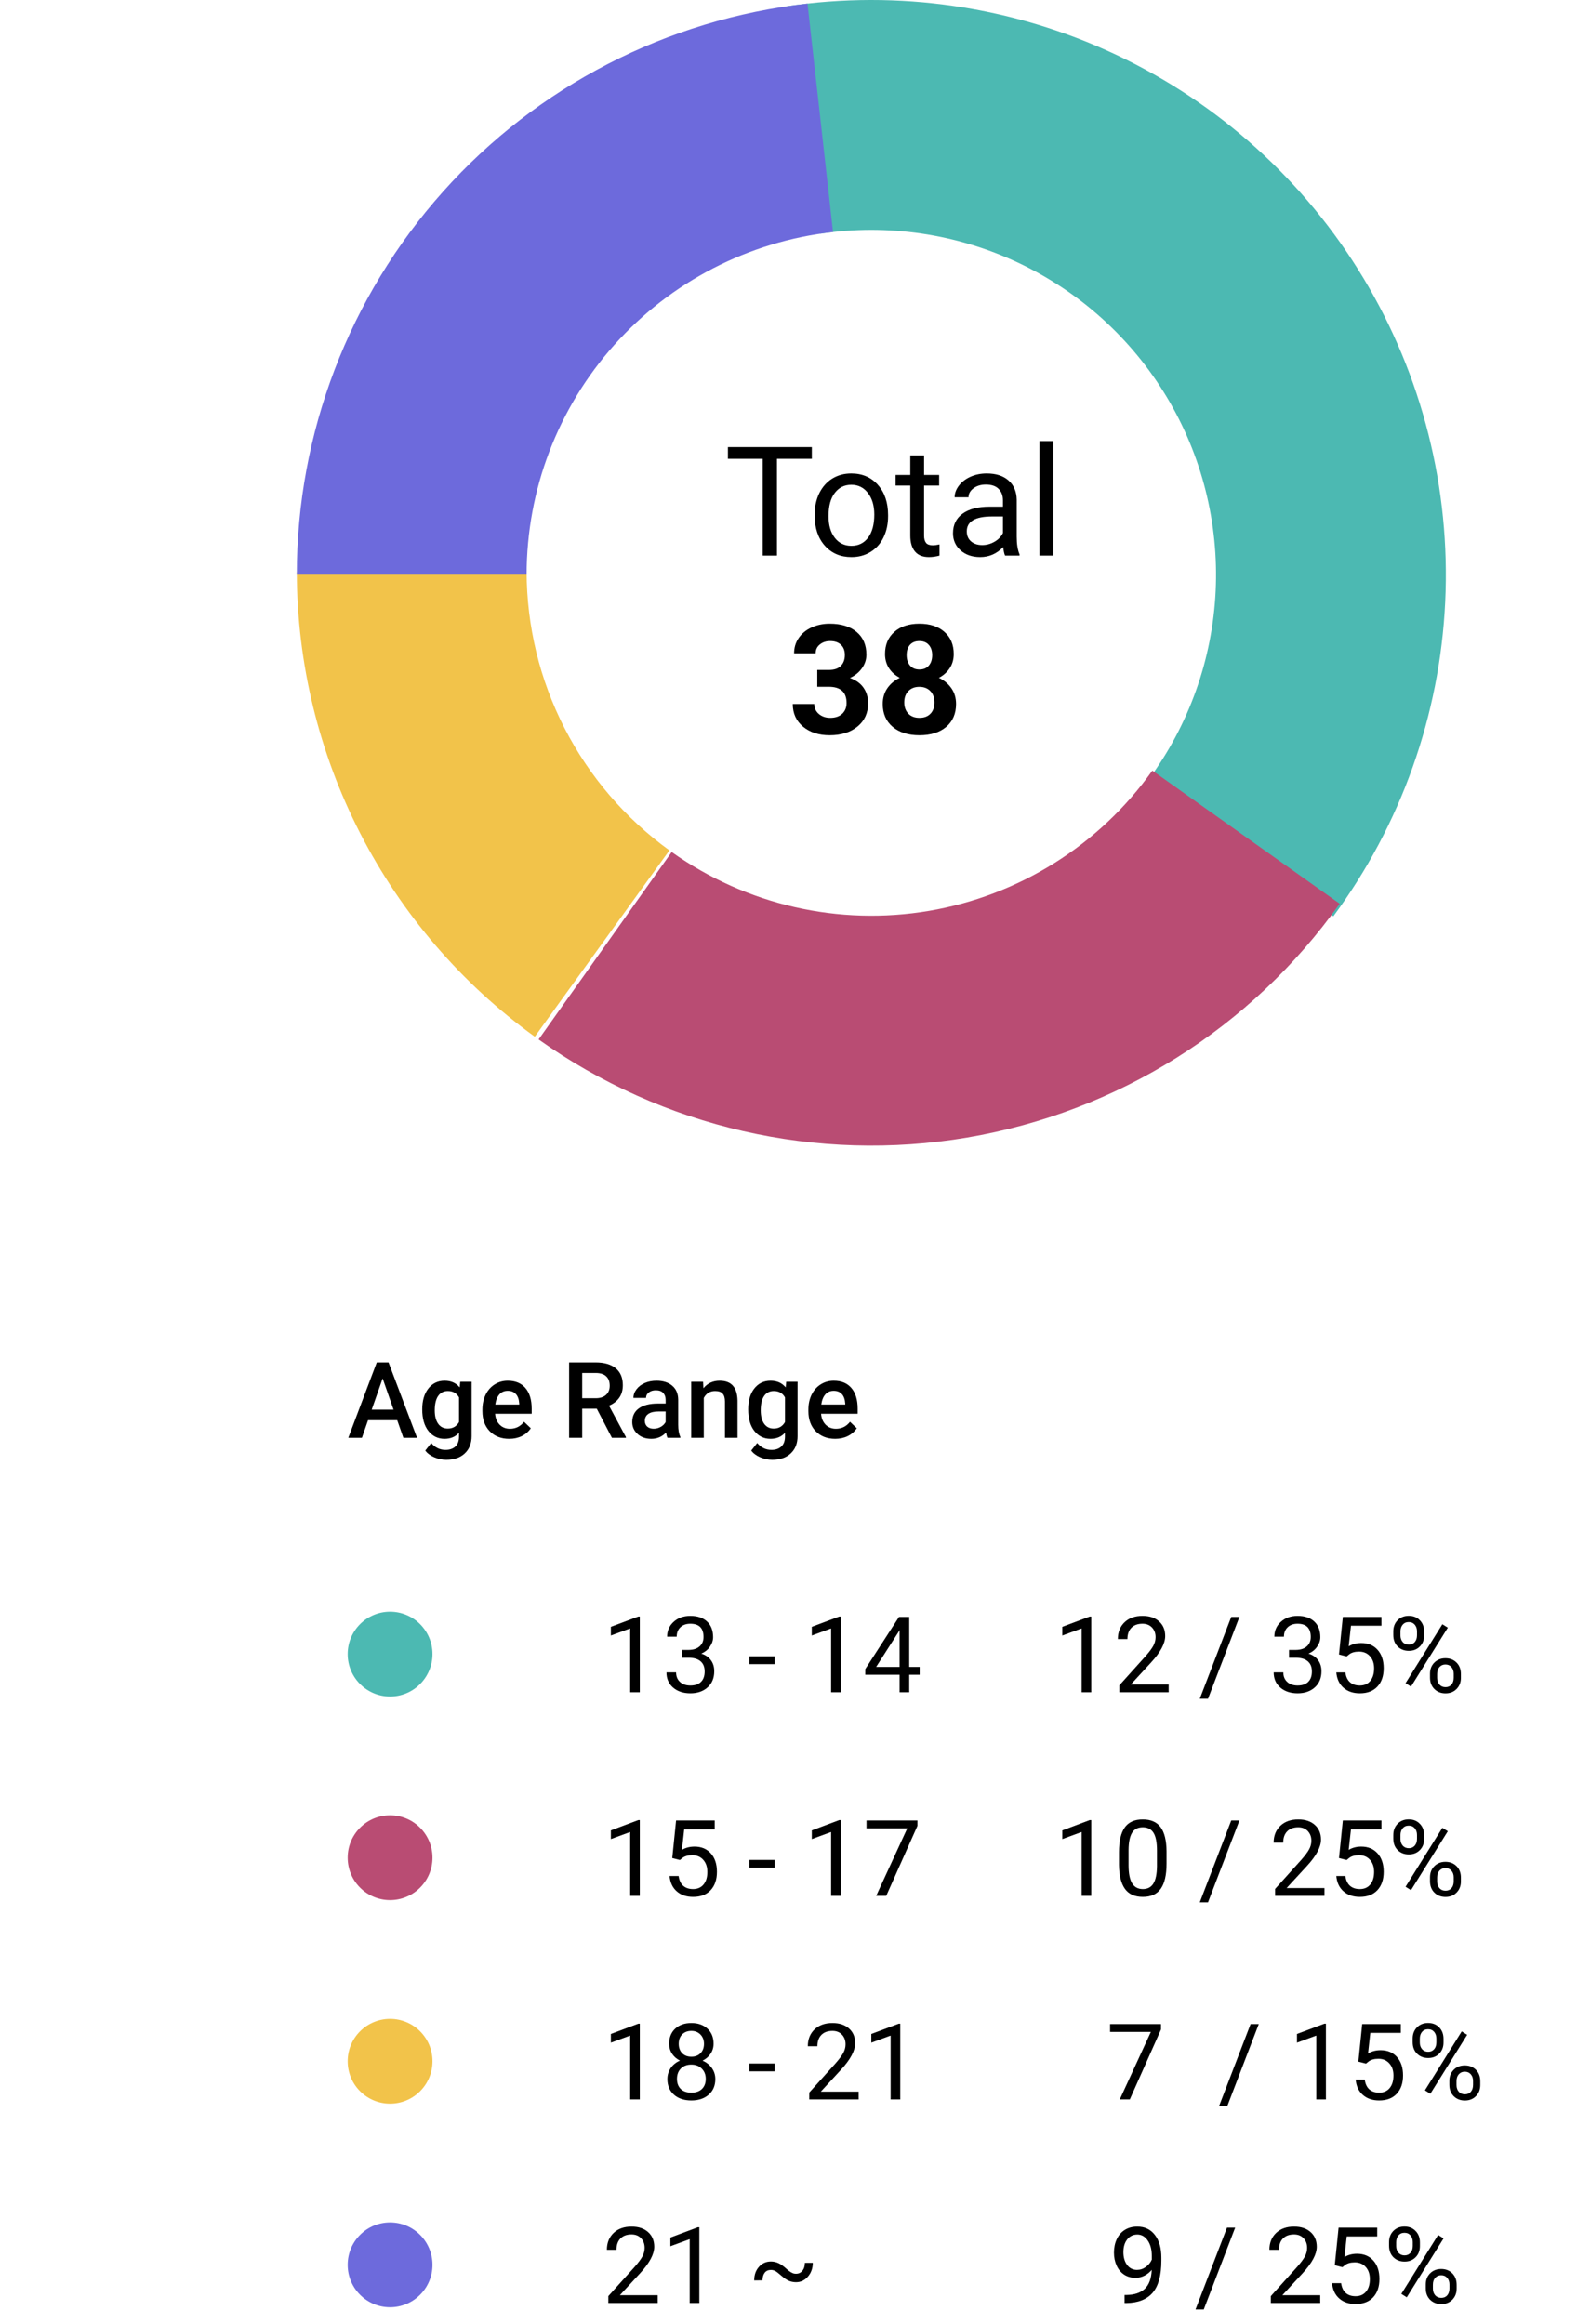 <svg width="375" height="548" viewBox="0 0 375 548" fill="none" xmlns="http://www.w3.org/2000/svg">
<path d="M185.393 1.5C211.895 -2.477 238.982 1.495 263.228 12.912C287.473 24.33 307.789 42.68 321.605 65.644C335.421 88.607 342.118 115.151 340.848 141.921C339.578 168.69 330.398 194.481 314.47 216.034L270.882 183.82C280.439 170.889 285.947 155.414 286.709 139.352C287.471 123.291 283.453 107.364 275.163 93.586C266.873 79.808 254.684 68.798 240.137 61.947C225.589 55.097 209.337 52.714 193.436 55.1L185.393 1.5Z" fill="#4CB9B2"/>
<path fill-rule="evenodd" clip-rule="evenodd" d="M228.127 268.203C263.559 262.202 295.156 242.371 315.967 213.073L271.78 181.686C259.294 199.265 240.336 211.163 219.076 214.764C197.817 218.364 175.998 213.372 158.419 200.886L127.032 245.073C156.33 265.884 192.695 274.204 228.127 268.203Z" fill="#B94C73"/>
<path fill-rule="evenodd" clip-rule="evenodd" d="M84.924 196.427C94.68 215.455 108.801 231.904 126.132 244.429L157.879 200.499C147.48 192.985 139.008 183.115 133.154 171.698C127.301 160.282 124.232 147.641 124.2 134.812L70 134.949C70.054 156.332 75.168 177.399 84.924 196.427Z" fill="#F2C34A"/>
<path d="M70 135.5C70 102.17 82.284 70.01 104.504 45.167C126.724 20.324 157.321 4.543 190.444 0.839L196.467 54.704C176.592 56.926 158.234 66.395 144.902 81.3C131.571 96.206 124.2 115.502 124.2 135.5H70Z" fill="#6D6ADC"/>
<path d="M155.123 543H143.477V541.376L149.629 534.541C150.541 533.507 151.167 532.669 151.509 532.026C151.859 531.375 152.034 530.703 152.034 530.012C152.034 529.084 151.753 528.323 151.192 527.729C150.63 527.135 149.882 526.838 148.946 526.838C147.823 526.838 146.948 527.159 146.321 527.802C145.703 528.437 145.394 529.324 145.394 530.463H143.135C143.135 528.828 143.66 527.505 144.71 526.496C145.768 525.487 147.18 524.982 148.946 524.982C150.598 524.982 151.904 525.418 152.864 526.289C153.825 527.151 154.305 528.303 154.305 529.743C154.305 531.493 153.19 533.576 150.96 535.993L146.199 541.157H155.123V543ZM164.937 543H162.667V527.949L158.113 529.621V527.57L164.583 525.141H164.937V543ZM191.695 533.515C191.695 534.801 191.312 535.887 190.547 536.774C189.791 537.653 188.855 538.093 187.74 538.093C187.154 538.093 186.6 537.987 186.08 537.775C185.559 537.556 184.952 537.145 184.261 536.542C183.577 535.94 183.085 535.566 182.784 535.419C182.483 535.273 182.161 535.2 181.819 535.2C181.185 535.2 180.696 535.419 180.354 535.859C180.013 536.29 179.842 536.888 179.842 537.653L177.876 537.678C177.876 536.376 178.251 535.306 179 534.467C179.748 533.629 180.688 533.21 181.819 533.21C182.438 533.21 183.032 533.34 183.602 533.601C184.171 533.861 184.814 534.321 185.53 534.98C186.246 535.631 186.865 535.997 187.386 536.079L187.74 536.103C188.358 536.103 188.859 535.867 189.241 535.395C189.632 534.923 189.827 534.3 189.827 533.527L191.695 533.515ZM271.639 535.188C271.167 535.749 270.601 536.201 269.942 536.542C269.291 536.884 268.575 537.055 267.793 537.055C266.768 537.055 265.873 536.803 265.108 536.298C264.351 535.794 263.765 535.086 263.35 534.174C262.935 533.255 262.728 532.242 262.728 531.135C262.728 529.947 262.951 528.876 263.399 527.924C263.855 526.972 264.498 526.244 265.328 525.739C266.158 525.235 267.126 524.982 268.233 524.982C269.991 524.982 271.374 525.642 272.383 526.96C273.401 528.27 273.909 530.061 273.909 532.331V532.99C273.909 536.449 273.226 538.976 271.858 540.571C270.491 542.158 268.428 542.972 265.669 543.012H265.23V541.108H265.706C267.57 541.075 269.002 540.591 270.003 539.655C271.004 538.711 271.549 537.222 271.639 535.188ZM268.16 535.188C268.917 535.188 269.612 534.956 270.247 534.492C270.89 534.028 271.358 533.454 271.651 532.771V531.867C271.651 530.386 271.329 529.182 270.687 528.254C270.044 527.326 269.23 526.862 268.245 526.862C267.252 526.862 266.455 527.245 265.853 528.01C265.25 528.767 264.949 529.768 264.949 531.013C264.949 532.225 265.238 533.226 265.816 534.016C266.402 534.797 267.183 535.188 268.16 535.188ZM283.907 544.526H281.966L289.388 525.227H291.316L283.907 544.526ZM311.373 543H299.727V541.376L305.879 534.541C306.791 533.507 307.417 532.669 307.759 532.026C308.109 531.375 308.284 530.703 308.284 530.012C308.284 529.084 308.003 528.323 307.442 527.729C306.88 527.135 306.132 526.838 305.196 526.838C304.073 526.838 303.198 527.159 302.571 527.802C301.953 528.437 301.644 529.324 301.644 530.463H299.385C299.385 528.828 299.91 527.505 300.96 526.496C302.018 525.487 303.43 524.982 305.196 524.982C306.848 524.982 308.154 525.418 309.114 526.289C310.075 527.151 310.555 528.303 310.555 529.743C310.555 531.493 309.44 533.576 307.21 535.993L302.449 541.157H311.373V543ZM314.803 534.089L315.706 525.227H324.812V527.314H317.623L317.085 532.16C317.956 531.647 318.945 531.391 320.052 531.391C321.671 531.391 322.957 531.928 323.909 533.002C324.861 534.069 325.337 535.513 325.337 537.336C325.337 539.167 324.841 540.611 323.848 541.669C322.863 542.719 321.484 543.244 319.71 543.244C318.139 543.244 316.858 542.809 315.865 541.938C314.872 541.067 314.306 539.863 314.168 538.325H316.304C316.443 539.342 316.805 540.111 317.391 540.632C317.977 541.145 318.75 541.401 319.71 541.401C320.76 541.401 321.582 541.043 322.176 540.327C322.778 539.611 323.079 538.622 323.079 537.36C323.079 536.172 322.754 535.22 322.103 534.504C321.46 533.78 320.601 533.417 319.527 533.417C318.542 533.417 317.769 533.633 317.208 534.064L316.609 534.553L314.803 534.089ZM327.608 528.645C327.608 527.578 327.946 526.7 328.621 526.008C329.305 525.316 330.18 524.97 331.246 524.97C332.328 524.97 333.203 525.32 333.87 526.02C334.546 526.712 334.883 527.611 334.883 528.718V529.584C334.883 530.659 334.542 531.538 333.858 532.221C333.182 532.897 332.32 533.234 331.27 533.234C330.212 533.234 329.337 532.897 328.646 532.221C327.954 531.538 327.608 530.63 327.608 529.499V528.645ZM329.292 529.584C329.292 530.219 329.472 530.744 329.83 531.159C330.188 531.566 330.668 531.77 331.27 531.77C331.848 531.77 332.312 531.57 332.662 531.171C333.02 530.773 333.199 530.227 333.199 529.536V528.645C333.199 528.01 333.024 527.485 332.674 527.07C332.324 526.655 331.848 526.447 331.246 526.447C330.643 526.447 330.167 526.655 329.817 527.07C329.467 527.485 329.292 528.026 329.292 528.693V529.584ZM336.263 538.642C336.263 537.576 336.6 536.701 337.276 536.018C337.959 535.326 338.834 534.98 339.9 534.98C340.966 534.98 341.841 535.322 342.525 536.005C343.208 536.689 343.55 537.596 343.55 538.728V539.594C343.55 540.66 343.208 541.539 342.525 542.231C341.849 542.915 340.983 543.256 339.925 543.256C338.867 543.256 337.992 542.919 337.3 542.243C336.609 541.56 336.263 540.652 336.263 539.521V538.642ZM337.947 539.594C337.947 540.237 338.126 540.766 338.484 541.181C338.842 541.588 339.323 541.792 339.925 541.792C340.511 541.792 340.979 541.592 341.329 541.193C341.679 540.786 341.854 540.237 341.854 539.545V538.642C341.854 537.999 341.674 537.474 341.316 537.067C340.966 536.66 340.494 536.457 339.9 536.457C339.323 536.457 338.851 536.66 338.484 537.067C338.126 537.466 337.947 538.007 337.947 538.691V539.594ZM331.783 541.657L330.501 540.852L339.18 526.96L340.462 527.766L331.783 541.657Z" fill="black"/>
<path d="M150.899 399H148.628V383.949L144.075 385.621V383.57L150.545 381.141H150.899V399ZM160.799 389.015H162.496C163.562 388.998 164.4 388.718 165.01 388.172C165.621 387.627 165.926 386.891 165.926 385.963C165.926 383.88 164.888 382.838 162.813 382.838C161.836 382.838 161.055 383.119 160.469 383.68C159.891 384.234 159.603 384.97 159.603 385.89H157.344C157.344 384.482 157.857 383.314 158.882 382.386C159.916 381.45 161.226 380.982 162.813 380.982C164.489 380.982 165.804 381.426 166.756 382.313C167.708 383.2 168.184 384.433 168.184 386.012C168.184 386.785 167.932 387.534 167.427 388.258C166.931 388.982 166.251 389.523 165.389 389.881C166.365 390.191 167.118 390.703 167.647 391.419C168.184 392.136 168.453 393.01 168.453 394.044C168.453 395.639 167.932 396.904 166.89 397.84C165.848 398.776 164.493 399.244 162.825 399.244C161.157 399.244 159.798 398.792 158.748 397.889C157.706 396.986 157.186 395.794 157.186 394.312H159.456C159.456 395.248 159.761 395.997 160.372 396.559C160.982 397.12 161.8 397.401 162.825 397.401C163.916 397.401 164.75 397.116 165.328 396.546C165.905 395.977 166.194 395.159 166.194 394.093C166.194 393.059 165.877 392.266 165.242 391.712C164.607 391.159 163.692 390.874 162.496 390.858H160.799V389.015ZM182.686 392.372H176.729V390.528H182.686V392.372ZM198.287 399H196.016V383.949L191.463 385.621V383.57L197.933 381.141H198.287V399ZM214.437 393.031H216.902V394.874H214.437V399H212.166V394.874H204.073V393.543L212.032 381.227H214.437V393.031ZM206.636 393.031H212.166V384.315L211.897 384.803L206.636 393.031ZM257.369 399H255.098V383.949L250.545 385.621V383.57L257.015 381.141H257.369V399ZM275.63 399H263.985V397.376L270.137 390.541C271.049 389.507 271.675 388.669 272.017 388.026C272.367 387.375 272.542 386.703 272.542 386.012C272.542 385.084 272.261 384.323 271.7 383.729C271.138 383.135 270.389 382.838 269.454 382.838C268.331 382.838 267.456 383.159 266.829 383.802C266.211 384.437 265.901 385.324 265.901 386.463H263.643C263.643 384.828 264.168 383.505 265.218 382.496C266.276 381.487 267.688 380.982 269.454 380.982C271.106 380.982 272.412 381.418 273.372 382.289C274.332 383.151 274.812 384.303 274.812 385.743C274.812 387.493 273.698 389.576 271.468 391.993L266.707 397.157H275.63V399ZM284.908 400.526H282.967L290.389 381.227H292.317L284.908 400.526ZM304.012 389.015H305.708C306.775 388.998 307.613 388.718 308.223 388.172C308.833 387.627 309.139 386.891 309.139 385.963C309.139 383.88 308.101 382.838 306.026 382.838C305.049 382.838 304.268 383.119 303.682 383.68C303.104 384.234 302.815 384.97 302.815 385.89H300.557C300.557 384.482 301.07 383.314 302.095 382.386C303.129 381.45 304.439 380.982 306.026 380.982C307.702 380.982 309.017 381.426 309.969 382.313C310.921 383.2 311.397 384.433 311.397 386.012C311.397 386.785 311.145 387.534 310.64 388.258C310.144 388.982 309.464 389.523 308.602 389.881C309.578 390.191 310.331 390.703 310.86 391.419C311.397 392.136 311.666 393.01 311.666 394.044C311.666 395.639 311.145 396.904 310.103 397.84C309.061 398.776 307.706 399.244 306.038 399.244C304.37 399.244 303.011 398.792 301.961 397.889C300.919 396.986 300.398 395.794 300.398 394.312H302.669C302.669 395.248 302.974 395.997 303.584 396.559C304.195 397.12 305.013 397.401 306.038 397.401C307.129 397.401 307.963 397.116 308.541 396.546C309.118 395.977 309.407 395.159 309.407 394.093C309.407 393.059 309.09 392.266 308.455 391.712C307.82 391.159 306.905 390.874 305.708 390.858H304.012V389.015ZM315.804 390.089L316.707 381.227H325.813V383.314H318.624L318.086 388.16C318.957 387.647 319.946 387.391 321.053 387.391C322.672 387.391 323.958 387.928 324.91 389.002C325.862 390.069 326.338 391.513 326.338 393.336C326.338 395.167 325.842 396.611 324.849 397.669C323.864 398.719 322.485 399.244 320.711 399.244C319.14 399.244 317.859 398.809 316.866 397.938C315.873 397.067 315.307 395.863 315.169 394.325H317.305C317.444 395.342 317.806 396.111 318.392 396.632C318.978 397.145 319.751 397.401 320.711 397.401C321.761 397.401 322.583 397.043 323.177 396.327C323.779 395.611 324.08 394.622 324.08 393.36C324.08 392.172 323.755 391.22 323.104 390.504C322.461 389.78 321.602 389.417 320.528 389.417C319.543 389.417 318.77 389.633 318.208 390.064L317.61 390.553L315.804 390.089ZM328.609 384.645C328.609 383.578 328.947 382.7 329.622 382.008C330.306 381.316 331.181 380.97 332.247 380.97C333.329 380.97 334.204 381.32 334.871 382.02C335.547 382.712 335.884 383.611 335.884 384.718V385.584C335.884 386.659 335.542 387.538 334.859 388.221C334.183 388.897 333.321 389.234 332.271 389.234C331.213 389.234 330.338 388.897 329.646 388.221C328.955 387.538 328.609 386.63 328.609 385.499V384.645ZM330.293 385.584C330.293 386.219 330.472 386.744 330.831 387.159C331.189 387.566 331.669 387.77 332.271 387.77C332.849 387.77 333.313 387.57 333.663 387.171C334.021 386.773 334.2 386.227 334.2 385.536V384.645C334.2 384.01 334.025 383.485 333.675 383.07C333.325 382.655 332.849 382.447 332.247 382.447C331.644 382.447 331.168 382.655 330.818 383.07C330.468 383.485 330.293 384.026 330.293 384.693V385.584ZM337.264 394.642C337.264 393.576 337.601 392.701 338.277 392.018C338.96 391.326 339.835 390.98 340.901 390.98C341.967 390.98 342.842 391.322 343.526 392.005C344.209 392.689 344.551 393.596 344.551 394.728V395.594C344.551 396.66 344.209 397.539 343.526 398.231C342.85 398.915 341.984 399.256 340.926 399.256C339.868 399.256 338.993 398.919 338.301 398.243C337.61 397.56 337.264 396.652 337.264 395.521V394.642ZM338.948 395.594C338.948 396.237 339.127 396.766 339.485 397.181C339.843 397.588 340.324 397.792 340.926 397.792C341.512 397.792 341.98 397.592 342.33 397.193C342.68 396.786 342.854 396.237 342.854 395.545V394.642C342.854 393.999 342.675 393.474 342.317 393.067C341.967 392.66 341.495 392.457 340.901 392.457C340.324 392.457 339.852 392.66 339.485 393.067C339.127 393.466 338.948 394.007 338.948 394.691V395.594ZM332.784 397.657L331.502 396.852L340.181 382.96L341.463 383.766L332.784 397.657Z" fill="black"/>
<circle cx="92" cy="390" r="10" fill="#4CB9B2"/>
<path d="M150.899 447H148.628V431.949L144.075 433.621V431.57L150.545 429.141H150.899V447ZM158.553 438.089L159.456 429.227H168.562V431.314H161.373L160.835 436.16C161.706 435.647 162.695 435.391 163.802 435.391C165.421 435.391 166.707 435.928 167.659 437.002C168.611 438.069 169.087 439.513 169.087 441.336C169.087 443.167 168.591 444.611 167.598 445.669C166.613 446.719 165.234 447.244 163.46 447.244C161.889 447.244 160.608 446.809 159.615 445.938C158.622 445.067 158.056 443.863 157.918 442.325H160.054C160.193 443.342 160.555 444.111 161.141 444.632C161.727 445.145 162.5 445.401 163.46 445.401C164.51 445.401 165.332 445.043 165.926 444.327C166.528 443.611 166.829 442.622 166.829 441.36C166.829 440.172 166.504 439.22 165.853 438.504C165.21 437.78 164.351 437.417 163.277 437.417C162.292 437.417 161.519 437.633 160.958 438.064L160.359 438.553L158.553 438.089ZM182.686 440.372H176.729V438.528H182.686V440.372ZM198.287 447H196.016V431.949L191.463 433.621V431.57L197.933 429.141H198.287V447ZM216.377 430.496L209.017 447H206.648L213.985 431.082H204.366V429.227H216.377V430.496ZM257.369 447H255.098V431.949L250.545 433.621V431.57L257.015 429.141H257.369V447ZM275.13 439.419C275.13 442.064 274.678 444.03 273.775 445.315C272.872 446.601 271.46 447.244 269.539 447.244C267.643 447.244 266.239 446.618 265.328 445.364C264.416 444.103 263.944 442.223 263.912 439.725V436.709C263.912 434.097 264.363 432.156 265.267 430.887C266.17 429.617 267.586 428.982 269.515 428.982C271.427 428.982 272.835 429.597 273.738 430.826C274.642 432.046 275.105 433.934 275.13 436.49V439.419ZM272.872 436.331C272.872 434.419 272.603 433.027 272.066 432.156C271.529 431.277 270.678 430.838 269.515 430.838C268.359 430.838 267.517 431.273 266.988 432.144C266.459 433.015 266.186 434.354 266.17 436.16V439.773C266.17 441.694 266.447 443.114 267 444.034C267.562 444.945 268.408 445.401 269.539 445.401C270.654 445.401 271.48 444.97 272.017 444.107C272.562 443.244 272.847 441.885 272.872 440.03V436.331ZM284.908 448.526H282.967L290.389 429.227H292.317L284.908 448.526ZM312.374 447H300.728V445.376L306.88 438.541C307.792 437.507 308.418 436.669 308.76 436.026C309.11 435.375 309.285 434.703 309.285 434.012C309.285 433.084 309.004 432.323 308.443 431.729C307.881 431.135 307.133 430.838 306.197 430.838C305.074 430.838 304.199 431.159 303.572 431.802C302.954 432.437 302.645 433.324 302.645 434.463H300.386C300.386 432.828 300.911 431.505 301.961 430.496C303.019 429.487 304.431 428.982 306.197 428.982C307.849 428.982 309.155 429.418 310.115 430.289C311.076 431.151 311.556 432.303 311.556 433.743C311.556 435.493 310.441 437.576 308.211 439.993L303.45 445.157H312.374V447ZM315.804 438.089L316.707 429.227H325.813V431.314H318.624L318.086 436.16C318.957 435.647 319.946 435.391 321.053 435.391C322.672 435.391 323.958 435.928 324.91 437.002C325.862 438.069 326.338 439.513 326.338 441.336C326.338 443.167 325.842 444.611 324.849 445.669C323.864 446.719 322.485 447.244 320.711 447.244C319.14 447.244 317.859 446.809 316.866 445.938C315.873 445.067 315.307 443.863 315.169 442.325H317.305C317.444 443.342 317.806 444.111 318.392 444.632C318.978 445.145 319.751 445.401 320.711 445.401C321.761 445.401 322.583 445.043 323.177 444.327C323.779 443.611 324.08 442.622 324.08 441.36C324.08 440.172 323.755 439.22 323.104 438.504C322.461 437.78 321.602 437.417 320.528 437.417C319.543 437.417 318.77 437.633 318.208 438.064L317.61 438.553L315.804 438.089ZM328.609 432.645C328.609 431.578 328.947 430.7 329.622 430.008C330.306 429.316 331.181 428.97 332.247 428.97C333.329 428.97 334.204 429.32 334.871 430.02C335.547 430.712 335.884 431.611 335.884 432.718V433.584C335.884 434.659 335.542 435.538 334.859 436.221C334.183 436.897 333.321 437.234 332.271 437.234C331.213 437.234 330.338 436.897 329.646 436.221C328.955 435.538 328.609 434.63 328.609 433.499V432.645ZM330.293 433.584C330.293 434.219 330.472 434.744 330.831 435.159C331.189 435.566 331.669 435.77 332.271 435.77C332.849 435.77 333.313 435.57 333.663 435.171C334.021 434.773 334.2 434.227 334.2 433.536V432.645C334.2 432.01 334.025 431.485 333.675 431.07C333.325 430.655 332.849 430.447 332.247 430.447C331.644 430.447 331.168 430.655 330.818 431.07C330.468 431.485 330.293 432.026 330.293 432.693V433.584ZM337.264 442.642C337.264 441.576 337.601 440.701 338.277 440.018C338.96 439.326 339.835 438.98 340.901 438.98C341.967 438.98 342.842 439.322 343.526 440.005C344.209 440.689 344.551 441.596 344.551 442.728V443.594C344.551 444.66 344.209 445.539 343.526 446.231C342.85 446.915 341.984 447.256 340.926 447.256C339.868 447.256 338.993 446.919 338.301 446.243C337.61 445.56 337.264 444.652 337.264 443.521V442.642ZM338.948 443.594C338.948 444.237 339.127 444.766 339.485 445.181C339.843 445.588 340.324 445.792 340.926 445.792C341.512 445.792 341.98 445.592 342.33 445.193C342.68 444.786 342.854 444.237 342.854 443.545V442.642C342.854 441.999 342.675 441.474 342.317 441.067C341.967 440.66 341.495 440.457 340.901 440.457C340.324 440.457 339.852 440.66 339.485 441.067C339.127 441.466 338.948 442.007 338.948 442.691V443.594ZM332.784 445.657L331.502 444.852L340.181 430.96L341.463 431.766L332.784 445.657Z" fill="black"/>
<circle cx="92" cy="438" r="10" fill="#B94C73"/>
<path d="M150.899 495H148.628V479.949L144.075 481.621V479.57L150.545 477.141H150.899V495ZM168.294 481.865C168.294 482.752 168.058 483.542 167.586 484.233C167.122 484.925 166.491 485.466 165.694 485.857C166.622 486.256 167.354 486.838 167.891 487.603C168.436 488.368 168.709 489.234 168.709 490.203C168.709 491.741 168.188 492.965 167.146 493.877C166.113 494.788 164.75 495.244 163.057 495.244C161.348 495.244 159.977 494.788 158.943 493.877C157.918 492.957 157.405 491.733 157.405 490.203C157.405 489.242 157.666 488.376 158.187 487.603C158.715 486.829 159.444 486.243 160.372 485.845C159.582 485.454 158.96 484.913 158.504 484.221C158.048 483.529 157.82 482.744 157.82 481.865C157.82 480.368 158.3 479.18 159.261 478.301C160.221 477.422 161.486 476.982 163.057 476.982C164.62 476.982 165.881 477.422 166.841 478.301C167.81 479.18 168.294 480.368 168.294 481.865ZM166.451 490.154C166.451 489.161 166.133 488.351 165.499 487.725C164.872 487.098 164.05 486.785 163.033 486.785C162.015 486.785 161.198 487.094 160.579 487.712C159.969 488.331 159.664 489.145 159.664 490.154C159.664 491.163 159.961 491.956 160.555 492.534C161.157 493.112 161.991 493.401 163.057 493.401C164.115 493.401 164.945 493.112 165.547 492.534C166.15 491.948 166.451 491.155 166.451 490.154ZM163.057 478.838C162.17 478.838 161.45 479.115 160.896 479.668C160.351 480.213 160.079 480.958 160.079 481.902C160.079 482.805 160.347 483.538 160.884 484.099C161.43 484.653 162.154 484.929 163.057 484.929C163.96 484.929 164.681 484.653 165.218 484.099C165.763 483.538 166.036 482.805 166.036 481.902C166.036 480.999 165.755 480.262 165.193 479.692C164.632 479.123 163.92 478.838 163.057 478.838ZM182.686 488.372H176.729V486.528H182.686V488.372ZM202.51 495H190.865V493.376L197.017 486.541C197.929 485.507 198.555 484.669 198.897 484.026C199.247 483.375 199.422 482.703 199.422 482.012C199.422 481.084 199.141 480.323 198.58 479.729C198.018 479.135 197.269 478.838 196.333 478.838C195.21 478.838 194.336 479.159 193.709 479.802C193.09 480.437 192.781 481.324 192.781 482.463H190.523C190.523 480.828 191.048 479.505 192.098 478.496C193.156 477.487 194.568 476.982 196.333 476.982C197.986 476.982 199.292 477.418 200.252 478.289C201.212 479.151 201.692 480.303 201.692 481.743C201.692 483.493 200.577 485.576 198.348 487.993L193.587 493.157H202.51V495ZM212.325 495H210.054V479.949L205.501 481.621V479.57L211.971 477.141H212.325V495ZM273.824 478.496L266.463 495H264.095L271.431 479.082H261.812V477.227H273.824V478.496ZM289.473 496.526H287.532L294.954 477.227H296.883L289.473 496.526ZM312.715 495H310.445V479.949L305.892 481.621V479.57L312.361 477.141H312.715V495ZM320.369 486.089L321.272 477.227H330.379V479.314H323.189L322.652 484.16C323.523 483.647 324.511 483.391 325.618 483.391C327.238 483.391 328.523 483.928 329.476 485.002C330.428 486.069 330.904 487.513 330.904 489.336C330.904 491.167 330.407 492.611 329.415 493.669C328.43 494.719 327.05 495.244 325.276 495.244C323.706 495.244 322.424 494.809 321.431 493.938C320.438 493.067 319.873 491.863 319.734 490.325H321.871C322.009 491.342 322.371 492.111 322.957 492.632C323.543 493.145 324.316 493.401 325.276 493.401C326.326 493.401 327.148 493.043 327.742 492.327C328.344 491.611 328.646 490.622 328.646 489.36C328.646 488.172 328.32 487.22 327.669 486.504C327.026 485.78 326.167 485.417 325.093 485.417C324.109 485.417 323.335 485.633 322.774 486.064L322.176 486.553L320.369 486.089ZM333.174 480.645C333.174 479.578 333.512 478.7 334.188 478.008C334.871 477.316 335.746 476.97 336.812 476.97C337.894 476.97 338.769 477.32 339.437 478.02C340.112 478.712 340.45 479.611 340.45 480.718V481.584C340.45 482.659 340.108 483.538 339.424 484.221C338.749 484.897 337.886 485.234 336.836 485.234C335.778 485.234 334.904 484.897 334.212 484.221C333.52 483.538 333.174 482.63 333.174 481.499V480.645ZM334.859 481.584C334.859 482.219 335.038 482.744 335.396 483.159C335.754 483.566 336.234 483.77 336.836 483.77C337.414 483.77 337.878 483.57 338.228 483.171C338.586 482.773 338.765 482.227 338.765 481.536V480.645C338.765 480.01 338.59 479.485 338.24 479.07C337.89 478.655 337.414 478.447 336.812 478.447C336.21 478.447 335.734 478.655 335.384 479.07C335.034 479.485 334.859 480.026 334.859 480.693V481.584ZM341.829 490.642C341.829 489.576 342.167 488.701 342.842 488.018C343.526 487.326 344.401 486.98 345.467 486.98C346.533 486.98 347.408 487.322 348.091 488.005C348.775 488.689 349.117 489.596 349.117 490.728V491.594C349.117 492.66 348.775 493.539 348.091 494.231C347.416 494.915 346.549 495.256 345.491 495.256C344.433 495.256 343.558 494.919 342.867 494.243C342.175 493.56 341.829 492.652 341.829 491.521V490.642ZM343.514 491.594C343.514 492.237 343.693 492.766 344.051 493.181C344.409 493.588 344.889 493.792 345.491 493.792C346.077 493.792 346.545 493.592 346.895 493.193C347.245 492.786 347.42 492.237 347.42 491.545V490.642C347.42 489.999 347.241 489.474 346.883 489.067C346.533 488.66 346.061 488.457 345.467 488.457C344.889 488.457 344.417 488.66 344.051 489.067C343.693 489.466 343.514 490.007 343.514 490.691V491.594ZM337.349 493.657L336.067 492.852L344.747 478.96L346.028 479.766L337.349 493.657Z" fill="black"/>
<circle cx="92" cy="486" r="10" fill="#F2C34A"/>
<circle cx="92" cy="534" r="10" fill="#6D6ADC"/>
<path d="M93.684 334.862H86.799L85.359 339H82.148L88.862 321.227H91.633L98.359 339H95.137L93.684 334.862ZM87.666 332.372H92.817L90.242 324.999L87.666 332.372ZM99.58 332.298C99.58 330.248 100.06 328.612 101.021 327.391C101.989 326.162 103.271 325.548 104.866 325.548C106.371 325.548 107.555 326.073 108.418 327.123L108.552 325.792H111.226V338.597C111.226 340.331 110.684 341.698 109.602 342.699C108.528 343.7 107.075 344.2 105.244 344.2C104.276 344.2 103.328 343.997 102.4 343.59C101.48 343.191 100.78 342.666 100.3 342.015L101.704 340.233C102.616 341.315 103.739 341.856 105.073 341.856C106.058 341.856 106.835 341.588 107.405 341.051C107.974 340.522 108.259 339.741 108.259 338.707V337.816C107.405 338.768 106.265 339.244 104.841 339.244C103.295 339.244 102.03 338.63 101.045 337.401C100.068 336.172 99.58 334.471 99.58 332.298ZM102.534 332.555C102.534 333.881 102.803 334.927 103.34 335.692C103.885 336.449 104.638 336.827 105.598 336.827C106.794 336.827 107.681 336.314 108.259 335.289V329.479C107.698 328.478 106.819 327.977 105.623 327.977C104.646 327.977 103.885 328.364 103.34 329.137C102.803 329.91 102.534 331.049 102.534 332.555ZM120.1 339.244C118.22 339.244 116.694 338.654 115.522 337.474C114.359 336.286 113.777 334.707 113.777 332.738V332.372C113.777 331.053 114.029 329.877 114.534 328.844C115.046 327.802 115.763 326.992 116.682 326.415C117.602 325.837 118.627 325.548 119.758 325.548C121.557 325.548 122.944 326.122 123.921 327.269C124.906 328.417 125.398 330.04 125.398 332.14V333.336H116.768C116.857 334.426 117.219 335.289 117.854 335.924C118.497 336.559 119.303 336.876 120.271 336.876C121.63 336.876 122.737 336.327 123.591 335.228L125.19 336.754C124.661 337.543 123.953 338.158 123.066 338.597C122.188 339.028 121.199 339.244 120.1 339.244ZM119.746 327.928C118.932 327.928 118.273 328.213 117.769 328.783C117.272 329.352 116.955 330.146 116.816 331.163H122.468V330.943C122.403 329.951 122.139 329.202 121.675 328.697C121.211 328.185 120.568 327.928 119.746 327.928ZM140.754 332.152H137.312V339H134.224V321.227H140.474C142.524 321.227 144.107 321.686 145.222 322.606C146.337 323.526 146.895 324.856 146.895 326.598C146.895 327.786 146.606 328.783 146.028 329.588C145.458 330.386 144.661 331 143.635 331.432L147.627 338.841V339H144.319L140.754 332.152ZM137.312 329.674H140.486C141.528 329.674 142.341 329.413 142.927 328.893C143.513 328.364 143.806 327.643 143.806 326.732C143.806 325.78 143.534 325.043 142.988 324.522C142.451 324.002 141.646 323.733 140.571 323.717H137.312V329.674ZM157.429 339C157.299 338.748 157.185 338.337 157.087 337.767C156.143 338.752 154.988 339.244 153.621 339.244C152.294 339.244 151.212 338.866 150.374 338.109C149.535 337.352 149.116 336.416 149.116 335.301C149.116 333.893 149.637 332.815 150.679 332.066C151.729 331.31 153.226 330.931 155.171 330.931H156.99V330.064C156.99 329.381 156.799 328.836 156.416 328.429C156.034 328.014 155.452 327.806 154.67 327.806C153.995 327.806 153.442 327.977 153.01 328.319C152.579 328.653 152.363 329.08 152.363 329.601H149.397C149.397 328.876 149.637 328.201 150.117 327.574C150.597 326.939 151.248 326.443 152.07 326.085C152.9 325.727 153.824 325.548 154.841 325.548C156.388 325.548 157.62 325.938 158.54 326.72C159.46 327.493 159.932 328.583 159.956 329.991V335.948C159.956 337.136 160.123 338.084 160.457 338.792V339H157.429ZM154.17 336.864C154.756 336.864 155.305 336.721 155.818 336.437C156.339 336.152 156.729 335.769 156.99 335.289V332.799H155.391C154.292 332.799 153.466 332.99 152.913 333.373C152.359 333.755 152.083 334.296 152.083 334.996C152.083 335.566 152.27 336.021 152.644 336.363C153.027 336.697 153.535 336.864 154.17 336.864ZM165.815 325.792L165.901 327.318C166.877 326.138 168.159 325.548 169.746 325.548C172.497 325.548 173.896 327.123 173.945 330.272V339H170.979V330.443C170.979 329.605 170.796 328.986 170.43 328.587C170.072 328.181 169.482 327.977 168.66 327.977C167.463 327.977 166.572 328.518 165.986 329.601V339H163.02V325.792H165.815ZM176.46 332.298C176.46 330.248 176.94 328.612 177.9 327.391C178.869 326.162 180.151 325.548 181.746 325.548C183.251 325.548 184.435 326.073 185.298 327.123L185.432 325.792H188.105V338.597C188.105 340.331 187.564 341.698 186.482 342.699C185.408 343.7 183.955 344.2 182.124 344.2C181.156 344.2 180.208 343.997 179.28 343.59C178.36 343.191 177.66 342.666 177.18 342.015L178.584 340.233C179.495 341.315 180.618 341.856 181.953 341.856C182.938 341.856 183.715 341.588 184.285 341.051C184.854 340.522 185.139 339.741 185.139 338.707V337.816C184.285 338.768 183.145 339.244 181.721 339.244C180.175 339.244 178.91 338.63 177.925 337.401C176.948 336.172 176.46 334.471 176.46 332.298ZM179.414 332.555C179.414 333.881 179.683 334.927 180.22 335.692C180.765 336.449 181.518 336.827 182.478 336.827C183.674 336.827 184.561 336.314 185.139 335.289V329.479C184.578 328.478 183.699 327.977 182.502 327.977C181.526 327.977 180.765 328.364 180.22 329.137C179.683 329.91 179.414 331.049 179.414 332.555ZM196.98 339.244C195.1 339.244 193.574 338.654 192.402 337.474C191.239 336.286 190.657 334.707 190.657 332.738V332.372C190.657 331.053 190.909 329.877 191.414 328.844C191.926 327.802 192.642 326.992 193.562 326.415C194.482 325.837 195.507 325.548 196.638 325.548C198.437 325.548 199.824 326.122 200.801 327.269C201.785 328.417 202.278 330.04 202.278 332.14V333.336H193.647C193.737 334.426 194.099 335.289 194.734 335.924C195.377 336.559 196.182 336.876 197.151 336.876C198.51 336.876 199.617 336.327 200.471 335.228L202.07 336.754C201.541 337.543 200.833 338.158 199.946 338.597C199.067 339.028 198.079 339.244 196.98 339.244ZM196.626 327.928C195.812 327.928 195.153 328.213 194.648 328.783C194.152 329.352 193.835 330.146 193.696 331.163H199.348V330.943C199.283 329.951 199.019 329.202 198.555 328.697C198.091 328.185 197.448 327.928 196.626 327.928Z" fill="black"/>
<path d="M191.471 108.184H183.244V131H179.887V108.184H171.678V105.406H191.471V108.184ZM192.139 121.314C192.139 119.451 192.502 117.775 193.229 116.287C193.967 114.799 194.986 113.65 196.287 112.842C197.6 112.033 199.094 111.629 200.77 111.629C203.359 111.629 205.451 112.525 207.045 114.318C208.65 116.111 209.453 118.496 209.453 121.473V121.701C209.453 123.553 209.096 125.217 208.381 126.693C207.678 128.158 206.664 129.301 205.34 130.121C204.027 130.941 202.516 131.352 200.805 131.352C198.227 131.352 196.135 130.455 194.529 128.662C192.936 126.869 192.139 124.496 192.139 121.543V121.314ZM195.408 121.701C195.408 123.811 195.895 125.504 196.867 126.781C197.852 128.059 199.164 128.697 200.805 128.697C202.457 128.697 203.77 128.053 204.742 126.764C205.715 125.463 206.201 123.646 206.201 121.314C206.201 119.229 205.703 117.541 204.707 116.252C203.723 114.951 202.41 114.301 200.77 114.301C199.164 114.301 197.869 114.939 196.885 116.217C195.9 117.494 195.408 119.322 195.408 121.701ZM217.943 107.375V111.98H221.494V114.494H217.943V126.289C217.943 127.051 218.102 127.625 218.418 128.012C218.734 128.387 219.273 128.574 220.035 128.574C220.41 128.574 220.926 128.504 221.582 128.363V131C220.727 131.234 219.895 131.352 219.086 131.352C217.633 131.352 216.537 130.912 215.799 130.033C215.061 129.154 214.691 127.906 214.691 126.289V114.494H211.229V111.98H214.691V107.375H217.943ZM237.051 131C236.863 130.625 236.711 129.957 236.594 128.996C235.082 130.566 233.277 131.352 231.18 131.352C229.305 131.352 227.764 130.824 226.557 129.77C225.361 128.703 224.764 127.355 224.764 125.727C224.764 123.746 225.514 122.211 227.014 121.121C228.525 120.02 230.646 119.469 233.377 119.469H236.541V117.975C236.541 116.838 236.201 115.936 235.521 115.268C234.842 114.588 233.84 114.248 232.516 114.248C231.355 114.248 230.383 114.541 229.598 115.127C228.812 115.713 228.42 116.422 228.42 117.254H225.15C225.15 116.305 225.484 115.391 226.152 114.512C226.832 113.621 227.746 112.918 228.895 112.402C230.055 111.887 231.326 111.629 232.709 111.629C234.9 111.629 236.617 112.18 237.859 113.281C239.102 114.371 239.746 115.877 239.793 117.799V126.553C239.793 128.299 240.016 129.688 240.461 130.719V131H237.051ZM231.654 128.521C232.674 128.521 233.641 128.258 234.555 127.73C235.469 127.203 236.131 126.518 236.541 125.674V121.771H233.992C230.008 121.771 228.016 122.938 228.016 125.27C228.016 126.289 228.355 127.086 229.035 127.66C229.715 128.234 230.588 128.521 231.654 128.521ZM248.424 131H245.172V104H248.424V131ZM192.754 157.953H195.461C196.75 157.953 197.705 157.631 198.326 156.986C198.947 156.342 199.258 155.486 199.258 154.42C199.258 153.389 198.947 152.586 198.326 152.012C197.717 151.438 196.873 151.15 195.795 151.15C194.822 151.15 194.008 151.42 193.352 151.959C192.695 152.486 192.367 153.178 192.367 154.033H187.287C187.287 152.697 187.645 151.502 188.359 150.447C189.086 149.381 190.094 148.549 191.383 147.951C192.684 147.354 194.113 147.055 195.672 147.055C198.379 147.055 200.5 147.705 202.035 149.006C203.57 150.295 204.338 152.076 204.338 154.35C204.338 155.521 203.98 156.6 203.266 157.584C202.551 158.568 201.613 159.324 200.453 159.852C201.895 160.367 202.967 161.141 203.67 162.172C204.385 163.203 204.742 164.422 204.742 165.828C204.742 168.102 203.91 169.924 202.246 171.295C200.594 172.666 198.402 173.352 195.672 173.352C193.117 173.352 191.025 172.678 189.396 171.33C187.779 169.982 186.971 168.201 186.971 165.986H192.051C192.051 166.947 192.408 167.732 193.123 168.342C193.85 168.951 194.74 169.256 195.795 169.256C197.002 169.256 197.945 168.939 198.625 168.307C199.316 167.662 199.662 166.812 199.662 165.758C199.662 163.203 198.256 161.926 195.443 161.926H192.754V157.953ZM224.939 154.209C224.939 155.451 224.629 156.553 224.008 157.514C223.387 158.475 222.531 159.242 221.441 159.816C222.684 160.414 223.668 161.24 224.395 162.295C225.121 163.338 225.484 164.568 225.484 165.986C225.484 168.26 224.711 170.059 223.164 171.383C221.617 172.695 219.514 173.352 216.854 173.352C214.193 173.352 212.084 172.689 210.525 171.365C208.967 170.041 208.188 168.248 208.188 165.986C208.188 164.568 208.551 163.332 209.277 162.277C210.004 161.223 210.982 160.402 212.213 159.816C211.123 159.242 210.268 158.475 209.646 157.514C209.037 156.553 208.732 155.451 208.732 154.209C208.732 152.029 209.459 150.295 210.912 149.006C212.365 147.705 214.34 147.055 216.836 147.055C219.32 147.055 221.289 147.699 222.742 148.988C224.207 150.266 224.939 152.006 224.939 154.209ZM220.387 165.617C220.387 164.504 220.064 163.613 219.42 162.945C218.775 162.277 217.908 161.943 216.818 161.943C215.74 161.943 214.879 162.277 214.234 162.945C213.59 163.602 213.268 164.492 213.268 165.617C213.268 166.707 213.584 167.586 214.217 168.254C214.85 168.922 215.729 169.256 216.854 169.256C217.955 169.256 218.816 168.934 219.438 168.289C220.07 167.645 220.387 166.754 220.387 165.617ZM219.859 154.455C219.859 153.459 219.596 152.662 219.068 152.064C218.541 151.455 217.797 151.15 216.836 151.15C215.887 151.15 215.148 151.443 214.621 152.029C214.094 152.615 213.83 153.424 213.83 154.455C213.83 155.475 214.094 156.295 214.621 156.916C215.148 157.537 215.893 157.848 216.854 157.848C217.814 157.848 218.553 157.537 219.068 156.916C219.596 156.295 219.859 155.475 219.859 154.455Z" fill="black"/>
</svg>
